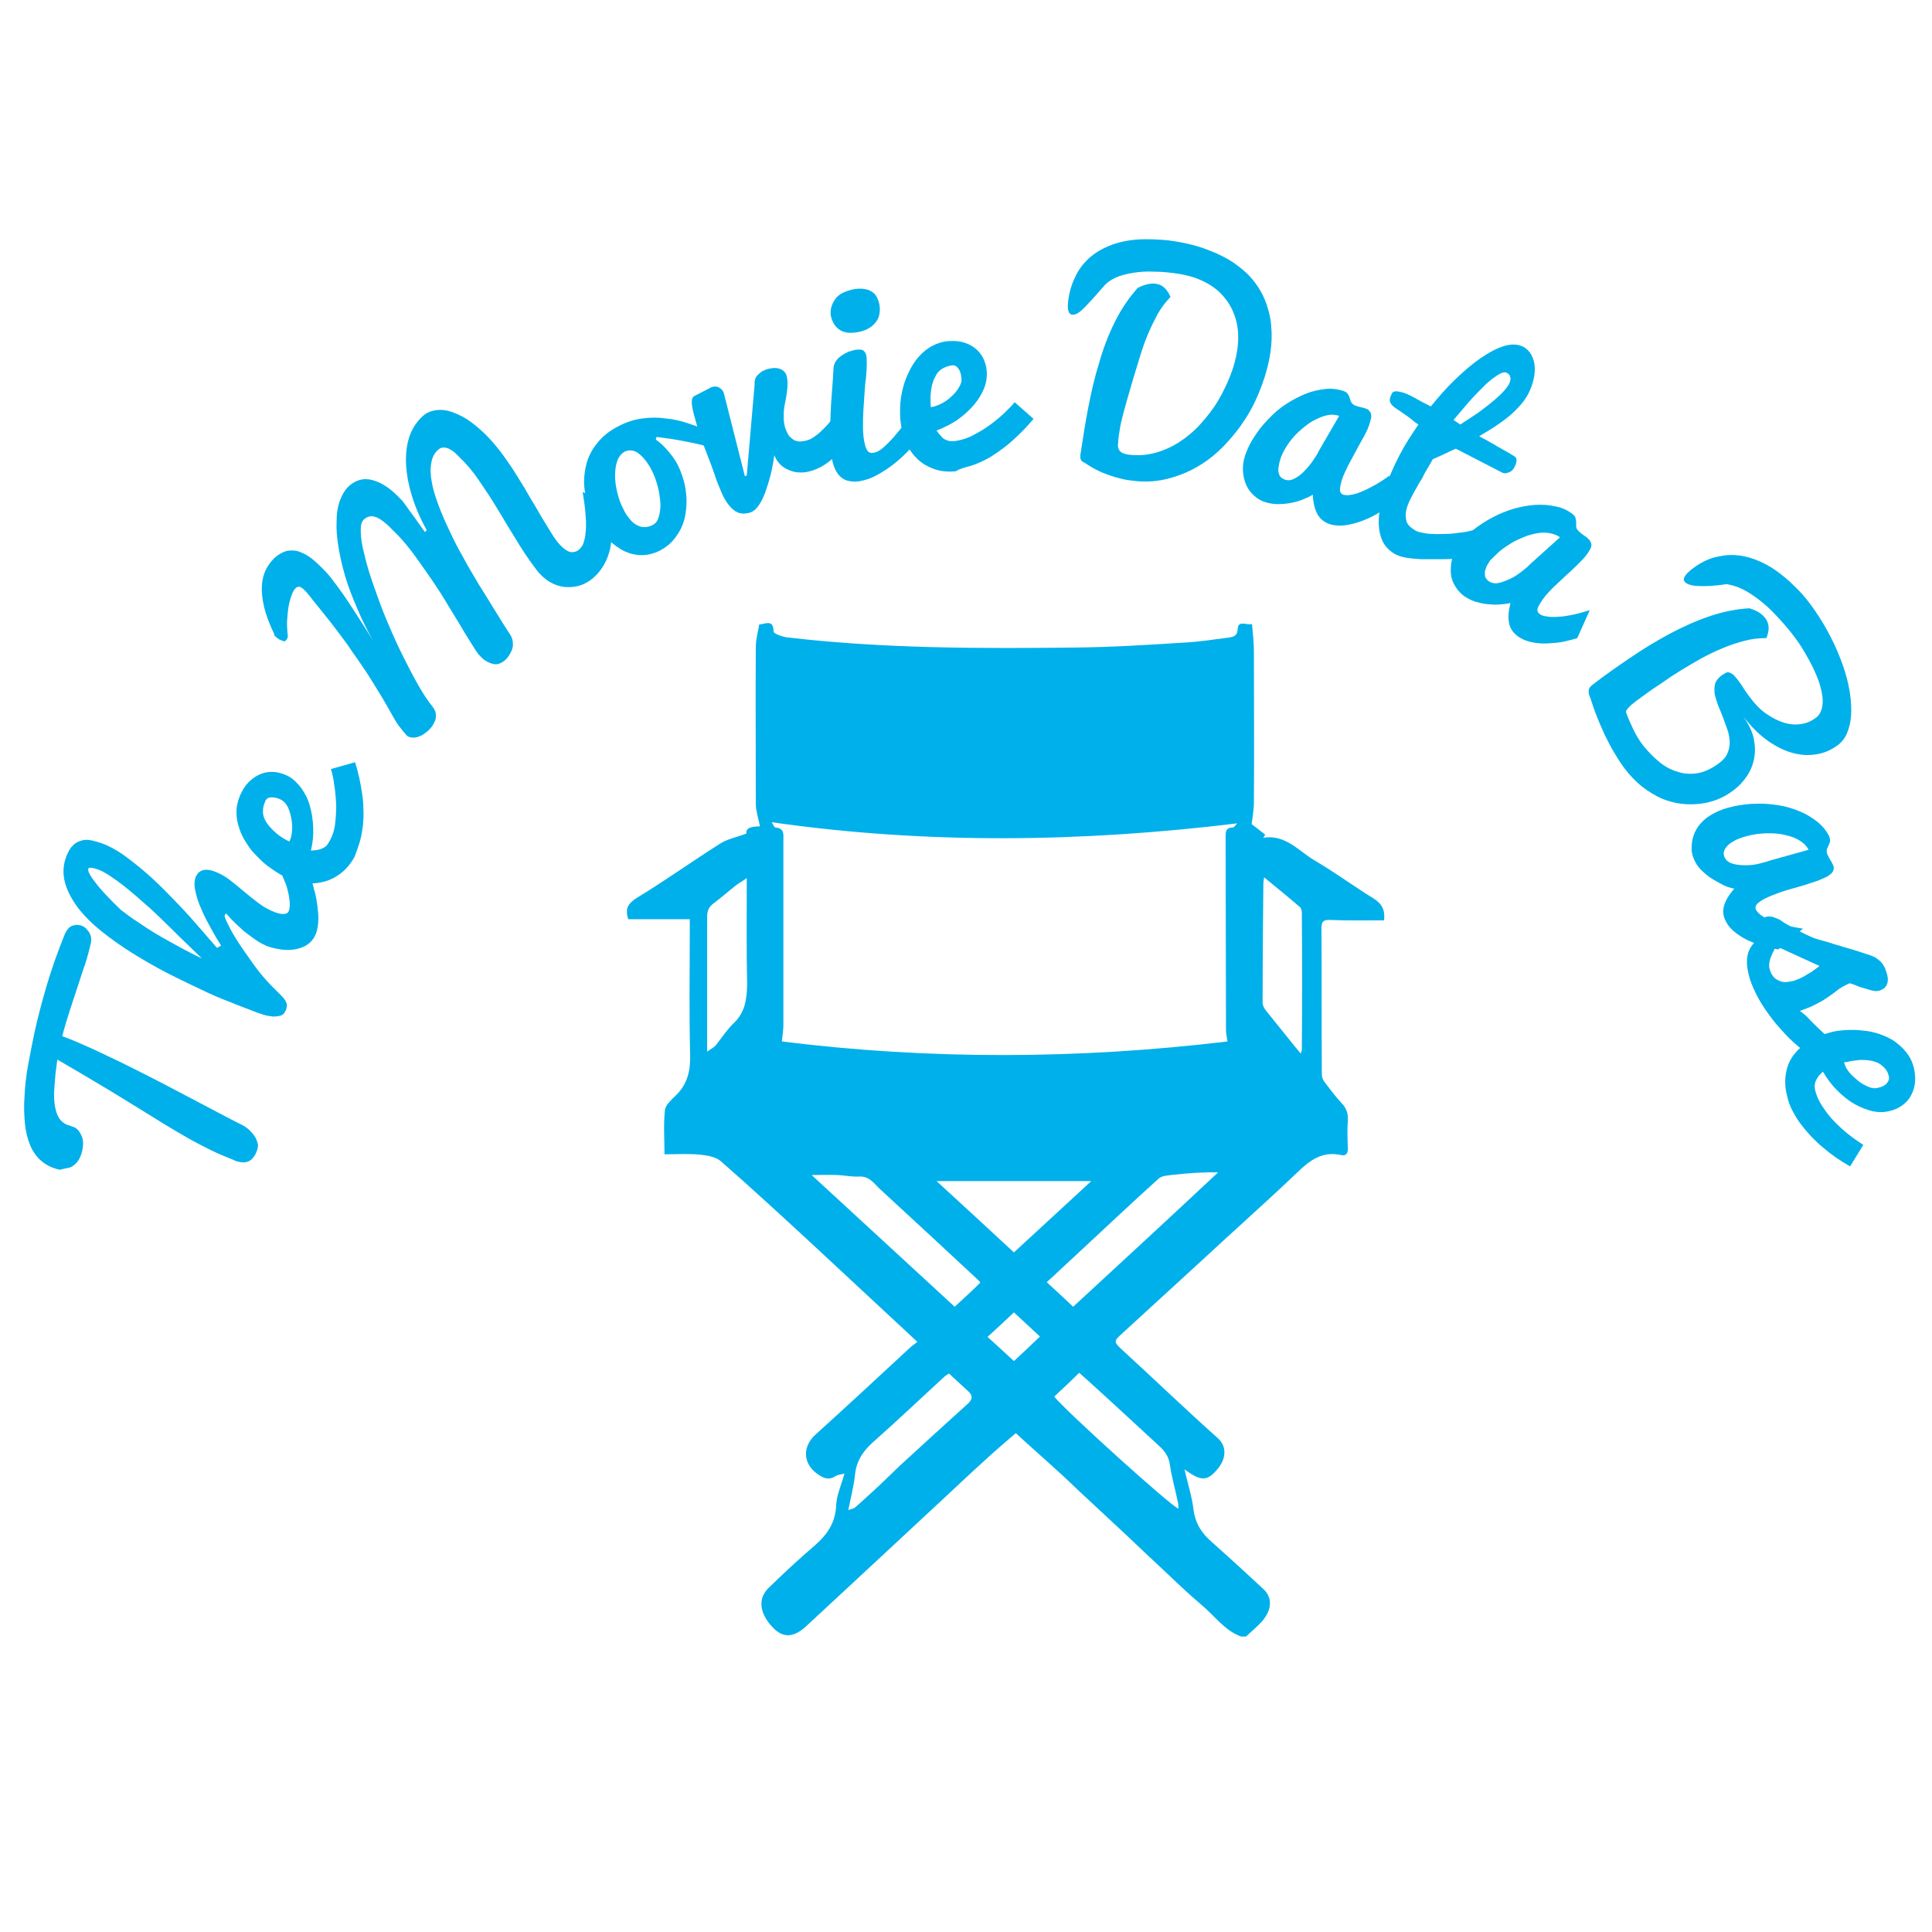 <?xml version="1.0" encoding="utf-8"?>
<!-- Generator: Adobe Illustrator 20.1.0, SVG Export Plug-In . SVG Version: 6.00 Build 0)  -->
<svg version="1.1" id="Calque_4" xmlns="http://www.w3.org/2000/svg" xmlns:xlink="http://www.w3.org/1999/xlink" x="0px" y="0px"
	 viewBox="0 0 512 512" style="enable-background:new 0 0 512 512;" xml:space="preserve">
<style type="text/css">
	.st0{fill:#00B0EA;}
</style>
<g>
	<path class="st0" d="M364,238.1c-5.2-3.2-10.2-6.9-15.5-10c-4.3-2.5-7.7-7-13.7-6.1c0.2-0.3,0.3-0.5,0.5-0.8
		c-1.1-0.9-2.2-1.7-3.6-2.8c0.2-1.7,0.6-3.8,0.6-5.9c0.1-13.3,0-26.6,0-39.9c0-2.3-0.3-4.7-0.5-7.2c-1.6,0.3-3.7-1.1-3.8,1.3
		c-0.1,2-1.3,2.1-2.6,2.3c-3.9,0.5-7.8,1.1-11.7,1.3c-9.5,0.6-18.9,1.2-28.4,1.3c-25.6,0.3-51.3,0.3-76.8-2.7
		c-1.3-0.2-3.5-1-3.5-1.5c0-3.3-2-2.1-3.8-1.9c-0.3,1.9-0.9,3.9-0.9,5.8c-0.1,13.7,0,27.5,0,41.2c0,0.8,0,1.6,0.2,2.4
		c0.2,1.3,0.6,2.6,0.9,4.1c-2.3,0-3.8,0.4-3.6,1.9c-2.6,1-5,1.4-7,2.7c-7.3,4.6-14.4,9.7-21.8,14.2c-2.4,1.5-3.5,2.8-2.5,5.8
		c5.3,0,10.7,0,16.3,0c0,1.1,0,1.8,0,2.5c0,11.2-0.2,22.4,0.1,33.6c0.1,4.2-0.8,7.7-3.8,10.6c-1.2,1.2-2.8,2.6-2.9,4
		c-0.4,3.8-0.1,7.7-0.1,11.6c3.4,0,6.4-0.2,9.5,0.1c1.9,0.2,4.2,0.6,5.5,1.8c8,7,15.7,14.1,23.5,21.3c7.1,6.6,14.2,13.2,21.3,19.8
		c2.3,2.1,4.6,4.3,7.2,6.7c-0.8,0.7-1.5,1.1-2,1.6c-8.3,7.7-16.6,15.4-25,23c-3.7,3.4-3.3,8.1,1.1,10.8c1.4,0.9,2.7,1.2,4.2,0.2
		c0.5-0.3,1.2-0.4,2.4-0.7c-0.9,3.2-2.1,5.8-2.2,8.4c-0.2,4.6-2.3,7.7-5.6,10.6c-4.2,3.6-8.3,7.4-12.3,11.3c-3,2.9-2.4,6.9,1.2,10.6
		c2.6,2.7,5.4,2.6,8.6-0.3c6-5.6,12.1-11.2,18.1-16.8c5.7-5.3,11.4-10.6,17.1-15.9c4.1-3.8,8.2-7.7,12.4-11.5
		c2.6-2.4,5.3-4.7,8.1-7.1c3.9,3.6,7.8,7,11.5,10.4c1.7,1.5,3.3,3.1,4.9,4.6c3.4,3.2,6.8,6.3,10.2,9.5c3.9,3.6,7.7,7.3,11.6,10.9
		c3.6,3.4,7.2,6.9,11,10.1c3.5,2.9,6.1,6.8,10.5,8.4c0.4,0,0.9,0,1.3,0c1.5-1.4,3.1-2.7,4.4-4.2c2.5-3,2.6-6.1,0.3-8.3
		c-4.5-4.2-9.1-8.4-13.7-12.5c-2.7-2.3-4.4-4.9-4.9-8.6c-0.4-3.4-1.5-6.8-2.4-10.7c0.8,0.6,1.1,0.7,1.3,0.9c3.3,2.2,4.9,2,7.3-0.8
		c2.4-2.7,2.8-6.1,0.2-8.4c-8.4-7.5-16.5-15.3-24.8-22.9c-2.9-2.7-3-2.6-0.1-5.2c6.8-6.2,13.5-12.4,20.3-18.6
		c8.5-7.9,17.2-15.6,25.6-23.6c3.4-3.3,6.7-5.8,11.7-4.7c1.4,0.3,1.8-0.5,1.8-1.8c-0.1-2.5-0.2-4.9,0-7.4c0.1-1.8-0.4-3.3-1.7-4.6
		c-1.7-1.8-3.1-3.8-4.6-5.7c-0.4-0.5-0.6-1.3-0.6-2c-0.1-12.8,0-25.7-0.1-38.5c0-1.8,0.4-2.4,2.4-2.3c4.7,0.2,9.5,0.1,14.2,0.1
		C367.1,241.1,366.2,239.5,364,238.1z M194.5,271.1c-1.8,1.7-3.2,3.9-4.8,5.9c-0.5,0.6-1.2,0.9-2.3,1.7c0-1.6,0-2.5,0-3.5
		c0-10.7,0-21.5,0-32.2c0-1.6,0.4-2.6,1.7-3.6c1.9-1.4,3.7-3,5.6-4.5c0.8-0.7,1.8-1.2,3.2-2.2c0,9.9-0.1,19,0.1,28.2
		C197.9,264.8,197.5,268.2,194.5,271.1z M256.6,371.9c-6,5.4-12,10.9-18,16.4c-1.8,1.7-3.6,3.5-5.4,5.2c-2.2,2-4.3,4-6.6,6
		c-0.3,0.3-0.8,0.3-1.8,0.7c0.7-3.5,1.5-6.5,1.8-9.5c0.4-3.8,2.4-6.5,5.2-8.9c6.2-5.5,12.3-11.3,18.4-16.9c0.3-0.3,0.7-0.5,1.3-0.9
		c1.8,1.7,3.5,3.2,5.2,4.8C257.8,369.8,257.7,370.9,256.6,371.9z M253,346.3c-12.6-11.6-25.2-23.2-37.9-34.9c2.5,0,4.8-0.1,7,0
		c1.8,0.1,3.7,0.5,5.5,0.4c2.9-0.2,4.1,2,5.8,3.5c8.6,7.9,17.2,15.9,25.7,23.8c0.2,0.2,0.4,0.4,0.7,0.8
		C257.7,342,255.4,344.1,253,346.3z M248.2,313c14,0,27.3,0,41,0c-6.9,6.4-13.7,12.6-20.5,18.9C261.9,325.6,255.3,319.5,248.2,313z
		 M268.7,360.7c-2.3-2.1-4.5-4.2-7-6.4c2.5-2.3,4.7-4.3,7-6.5c2.3,2.1,4.4,4.1,6.9,6.4C273.3,356.4,271.1,358.5,268.7,360.7z
		 M295.7,372.6c3.9,3.6,7.7,7.1,11.6,10.7c1.4,1.3,2.4,2.7,2.7,4.7c0.5,3.5,1.5,6.9,2.2,10.3c0.1,0.5,0.1,1,0.1,1.5
		c-1.5-0.2-30.6-26.5-32.9-29.7c2.1-2,4.3-4,6.6-6.3C289.4,366.8,292.5,369.7,295.7,372.6z M284.4,346.3c-2.3-2.2-4.5-4.2-7-6.5
		c2.9-2.7,5.6-5.2,8.4-7.8c7.1-6.6,14.1-13.2,21.3-19.7c0.9-0.8,2.7-0.8,4.1-1c3.8-0.4,7.6-0.7,11.6-0.6
		C310.1,322.6,297.3,334.4,284.4,346.3z M326.7,219.3c-2,0-1.9,1.4-1.9,2.6c0,17,0.1,34,0.1,51.1c0,0.9,0.2,1.7,0.4,3
		c-39.3,4.7-78.7,4.9-118.1,0c0.2-1.8,0.4-3.1,0.4-4.3c0-16.3,0-32.6,0-48.8c0-1.6,0.4-3.4-2.1-3.6c-0.3,0-0.6-0.8-1-1.4
		c41.3,5.9,82.2,5.3,123.4,0.3C327.6,218.4,327.1,219.3,326.7,219.3z M345,278.2c0,0.2-0.1,0.4-0.3,1c-0.9-1.1-1.6-1.9-2.3-2.8
		c-2.3-2.9-4.7-5.8-7-8.7c-0.4-0.5-0.8-1.3-0.8-2c0-10.5,0.1-21.1,0.2-31.6c0-0.4,0.1-0.7,0.2-1.6c3.4,2.8,6.5,5.3,9.4,7.8
		c0.4,0.3,0.6,1,0.6,1.5C345.1,254,345.1,266.1,345,278.2z"/>
	<path class="st0" d="M18.5,309.4c0.6-0.2,1.3-0.7,1.9-1.4c0.6-0.7,1.1-1.7,1.4-3.1c0.3-1.4,0.3-2.5,0-3.4c-0.3-0.9-0.7-1.5-1.1-2
		c-0.5-0.5-0.9-0.8-1.4-0.9c-0.5-0.2-0.7-0.2-0.8-0.3c-0.9-0.2-1.6-0.6-2.2-1.2c-0.6-0.6-1-1.3-1.3-2.2s-0.5-1.9-0.6-3
		c-0.1-1.1-0.1-2.3,0-3.5c0.1-1.2,0.2-2.5,0.3-3.8c0.2-1.3,0.3-2.6,0.5-3.8c4.1,2.4,7.9,4.6,11.2,6.6c3.4,2,6.4,3.9,9.2,5.6
		s5.3,3.3,7.6,4.7c2.3,1.4,4.5,2.7,6.6,3.9c2.1,1.2,4.1,2.2,6.1,3.2s4,1.8,6,2.6c0.5,0.3,1,0.4,1.4,0.5c1.4,0.3,2.5,0.1,3.3-0.6
		s1.4-1.8,1.7-3.1c0.1-0.4,0.1-1-0.1-1.5c-0.2-0.6-0.4-1.2-0.8-1.7c-0.4-0.6-0.9-1.1-1.5-1.7c-0.6-0.5-1.3-1-2-1.3
		c-1.6-0.8-3.6-1.8-5.8-3c-2.3-1.2-4.7-2.5-7.4-3.9c-2.7-1.4-5.5-2.9-8.4-4.4c-2.9-1.5-5.9-3-8.9-4.5c-3-1.5-5.9-2.8-8.8-4.2
		c-2.9-1.3-5.6-2.5-8.1-3.4c0.6-2.4,1.3-4.6,2-6.8c0.7-2.2,1.4-4.3,2.1-6.4c0.7-2.1,1.3-4.1,2-6c0.6-1.9,1.1-3.8,1.5-5.6
		c0.1-0.5,0.1-1,0-1.5c-0.1-0.5-0.3-1-0.6-1.4c-0.3-0.4-0.6-0.8-1-1.1c-0.4-0.3-0.8-0.5-1.3-0.6c-0.7-0.2-1.5-0.1-2.2,0.2
		c-0.7,0.3-1.3,1-1.8,2.1c-1.9,4.7-3.5,9.2-4.8,13.6c-1.3,4.4-2.4,8.6-3.3,12.7c-0.6,3-1.2,5.9-1.7,8.7c-0.5,2.8-0.8,5.5-0.9,8.1
		c-0.2,2.5-0.1,4.9,0.1,7.1c0.2,2.2,0.7,4.1,1.4,5.8c0.7,1.7,1.7,3.1,3,4.2c1.3,1.1,2.9,1.9,4.9,2.3
		C16.9,309.7,17.7,309.6,18.5,309.4z"/>
	<path class="st0" d="M41.8,242.6c1.2,1.2,2.5,2.4,3.8,3.7s2.7,2.7,4.1,4c1.4,1.4,2.7,2.6,3.8,3.7c-2.5-1.2-5-2.5-7.5-3.9
		c-1.1-0.6-2.2-1.2-3.4-1.9c-1.2-0.7-2.4-1.4-3.6-2.2c-1.2-0.8-2.4-1.6-3.6-2.4c-1.2-0.8-2.3-1.7-3.4-2.5c-3-2.9-5.3-5.3-6.7-7.2
		c-1.5-1.9-2.1-3.1-1.9-3.7c0.2-0.4,1.1-0.3,2.8,0.3c1.1,0.4,2.7,1.4,4.8,2.9c2.1,1.5,4.6,3.6,7.5,6.2
		C39.6,240.5,40.6,241.5,41.8,242.6z M57.5,251.2c-1.1-1.3-2.4-2.8-3.9-4.5c-1.5-1.7-3-3.5-4.7-5.3c-1.7-1.8-3.5-3.7-5.3-5.5
		c-1.8-1.8-3.7-3.6-5.6-5.2c-1.9-1.6-3.7-3-5.5-4.3c-1.8-1.2-3.6-2.2-5.2-2.8c-1.1-0.4-2.2-0.7-3.1-0.9c-1-0.2-1.9-0.2-2.7,0.1
		c-0.8,0.2-1.6,0.6-2.2,1.3c-0.7,0.6-1.2,1.6-1.7,2.8c-0.9,2.3-1,4.6-0.4,6.9c0.6,2.3,1.8,4.5,3.4,6.7c1.7,2.2,3.8,4.3,6.3,6.3
		c2.5,2,5.3,4,8.2,5.8s6,3.6,9.1,5.2c3.1,1.6,6.1,3,9,4.4s5.5,2.5,7.9,3.4c2.4,1,4.4,1.7,5.9,2.3c0.9,0.4,1.9,0.7,2.8,1
		c0.9,0.3,1.8,0.4,2.6,0.5c0.8,0,1.5-0.1,2.1-0.3s1-0.8,1.3-1.5c0.2-0.6,0.3-1.1,0.2-1.5s-0.3-0.9-0.7-1.4s-0.9-1-1.5-1.6
		c-0.6-0.6-1.3-1.3-2.2-2.2c-1.7-1.8-3.2-3.6-4.6-5.6c-1.4-2-2.7-3.8-3.8-5.5c-1.1-1.7-2-3.2-2.6-4.5c-0.7-1.3-1-2.2-1.1-2.6
		l0.4-0.7c0,0.1,0.2,0.3,0.6,0.7c0.3,0.4,0.8,0.9,1.3,1.4c0.6,0.6,1.2,1.2,1.9,1.8c0.7,0.7,1.5,1.3,2.3,1.9s1.6,1.2,2.4,1.7
		c0.8,0.5,1.6,0.9,2.3,1.2c1.1,0.4,2.3,0.7,3.6,0.9c1.3,0.2,2.6,0.2,3.8,0c1.2-0.2,2.4-0.6,3.4-1.3c1-0.7,1.7-1.6,2.2-2.8
		c0.3-0.8,0.5-1.7,0.6-2.7s0.1-2,0-3c-0.1-1-0.2-2.1-0.4-3.2c-0.2-1.1-0.4-2.1-0.7-3c-0.2-1-0.5-1.8-0.7-2.6c-0.2-0.8-0.4-1.5-0.6-2
		l-9.1-2.9c1,1.7,1.8,3.4,2.5,5.1c0.3,0.7,0.6,1.4,0.8,2.2c0.2,0.8,0.4,1.5,0.5,2.2c0.1,0.7,0.2,1.5,0.2,2.1c0,0.7-0.1,1.3-0.3,1.8
		c-0.2,0.4-0.6,0.7-1.2,0.7c-0.6,0.1-1.4-0.1-2.3-0.4c-1.6-0.6-3.1-1.4-4.4-2.4s-2.6-2-3.9-3.1s-2.5-2.1-3.8-3.1
		c-1.3-1-2.7-1.8-4.2-2.3c-0.8-0.3-1.4-0.4-2-0.4c-0.6,0-1,0.1-1.4,0.3c-0.4,0.2-0.7,0.4-0.9,0.7c-0.2,0.3-0.4,0.6-0.5,0.8
		c-0.4,1.1-0.5,2.4-0.1,3.9c0.3,1.5,0.8,3.1,1.6,4.8c0.7,1.7,1.6,3.4,2.5,5c0.9,1.7,1.8,3.2,2.7,4.6L57.5,251.2z"/>
	<path class="st0" d="M75,222.1c-0.6-0.4-1.3-0.8-1.9-1.4c-0.6-0.5-1.2-1.1-1.7-1.7c-0.5-0.6-1-1.3-1.3-2c-0.3-0.7-0.5-1.5-0.4-2.3
		c0-0.8,0.3-1.7,0.7-2.6c0.3-0.5,0.8-0.8,1.6-0.8c0.8,0,1.7,0.2,2.6,0.7c0.7,0.4,1.2,1,1.7,1.9c0.4,0.9,0.7,1.9,0.9,3
		c0.2,1.1,0.3,2.2,0.2,3.3c-0.1,1.1-0.3,2-0.7,2.8C76.2,222.8,75.6,222.5,75,222.1z M95.4,222.9c0.4-1.4,0.6-2.8,0.8-4.2
		c0.1-1.4,0.2-2.8,0.1-4.2c0-1.4-0.1-2.7-0.3-3.9c-0.4-2.9-1-5.8-1.9-8.6l-6.4,1.8c0.4,1.3,0.7,2.7,0.9,4.4c0.3,1.7,0.4,3.4,0.5,5.1
		c0,1.7-0.1,3.4-0.3,5.1c-0.2,1.7-0.7,3.1-1.4,4.4c-0.2,0.4-0.5,0.8-0.7,1.1s-0.6,0.6-1,0.8c-0.4,0.2-0.8,0.4-1.4,0.5
		c-0.5,0.1-1.2,0.2-1.9,0.2c0.5-2.1,0.7-4.2,0.6-6.2c-0.1-2.1-0.4-4-0.9-5.7c-0.5-1.8-1.3-3.3-2.3-4.7c-1-1.3-2.1-2.4-3.4-3.1
		c-1.2-0.6-2.4-1-3.6-1.1c-1.2-0.1-2.3,0-3.4,0.4s-2.1,1-3,1.8c-0.9,0.8-1.7,1.8-2.3,3c-0.8,1.5-1.2,2.9-1.4,4.4
		c-0.1,1.5,0,2.9,0.4,4.3c0.4,1.4,0.9,2.8,1.7,4.1c0.8,1.3,1.6,2.6,2.7,3.7s2.1,2.2,3.3,3.1c1.2,0.9,2.4,1.7,3.6,2.4
		c1.7,0.9,3.6,1.6,5.4,2c1.9,0.4,3.7,0.4,5.4,0c1.7-0.3,3.4-1.1,4.9-2.2c1.5-1.1,2.8-2.6,3.9-4.6C94.5,225.6,95,224.3,95.4,222.9z"
		/>
	<path class="st0" d="M110.8,181.5c-1.3-2.3-2.6-4.8-3.9-7.4c-1.3-2.6-2.5-5.2-3.6-7.8c-1.2-2.7-2.2-5.3-3.1-7.8
		c-0.9-2.5-1.8-5-2.5-7.3c-0.7-2.3-1.2-4.4-1.6-6.2c-0.4-1.9-0.5-3.4-0.5-4.7c0-1.3,0.3-2.1,0.8-2.6c0.6-0.6,1.2-0.8,1.9-0.9
		c0.7,0,1.4,0.2,2.1,0.6c0.7,0.4,1.5,1,2.4,1.8c0.8,0.8,1.8,1.8,2.8,2.8c1.5,1.6,3,3.4,4.5,5.5c1.5,2.1,3,4.2,4.5,6.4
		c1.5,2.2,2.9,4.4,4.2,6.6c1.3,2.2,2.6,4.2,3.7,6.1c1.1,1.9,2.1,3.4,2.9,4.7c0.8,1.3,1.4,2.2,1.9,2.6c0.6,0.7,1.3,1.2,1.9,1.5
		s1.2,0.5,1.7,0.6c0.6,0.1,1.1,0,1.6-0.2c0.5-0.2,0.9-0.5,1.3-0.8c0.4-0.4,0.8-0.8,1.1-1.3c0.3-0.5,0.6-1,0.8-1.6s0.3-1.1,0.2-1.8
		c0-0.6-0.2-1.2-0.5-1.8c-1.3-2-2.7-4.2-4.1-6.5s-2.9-4.7-4.4-7.1c-1.4-2.4-2.9-4.8-4.2-7.3c-1.4-2.4-2.6-4.8-3.7-7.2
		c-1.1-2.3-2.1-4.6-2.9-6.8c-0.8-2.2-1.4-4.1-1.7-6c-0.3-1.8-0.4-3.4-0.1-4.9c0.2-1.4,0.8-2.6,1.7-3.4c0.5-0.5,1-0.7,1.5-0.7
		c0.5,0,1.1,0.1,1.6,0.4c0.6,0.3,1.2,0.7,1.8,1.3c0.6,0.6,1.3,1.3,2.1,2.1c1.2,1.3,2.4,2.7,3.5,4.3c1.1,1.6,2.2,3.2,3.3,4.9
		c1.1,1.7,2.1,3.4,3.2,5.2c1,1.7,2.1,3.5,3.1,5.1c1,1.7,2,3.3,3,4.8c1,1.5,2,2.9,3,4.2c0.1,0.2,0.3,0.3,0.4,0.5
		c0.1,0.2,0.3,0.3,0.4,0.5c1.2,1.3,2.4,2.2,3.7,2.8c1.3,0.6,2.6,0.9,4,0.9c1.3,0,2.6-0.2,3.8-0.7s2.3-1.2,3.2-2.1
		c1-0.9,1.8-2,2.5-3.2c0.7-1.2,1.2-2.6,1.6-4.2c0.3-1.6,0.5-3.3,0.4-5.3s-0.4-4.1-0.9-6.4c-1.8-0.9-3.1-1.5-4.1-2
		c-0.9-0.5-1.6-0.8-2-1c-0.5-0.2-0.7-0.3-0.7-0.3c0.4,2.3,0.7,4.4,0.8,6.4c0.1,0.9,0.1,1.7,0.1,2.6c0,0.9-0.1,1.7-0.2,2.5
		c-0.1,0.8-0.3,1.5-0.5,2.1s-0.6,1.1-1,1.5c-0.7,0.7-1.5,0.9-2.3,0.8c-0.8-0.1-1.7-0.7-2.7-1.7c-0.8-0.8-1.6-1.9-2.4-3.2
		c-0.8-1.3-1.7-2.8-2.7-4.4c-0.9-1.6-1.9-3.3-3-5.1c-1-1.8-2.1-3.6-3.3-5.5c-1.1-1.8-2.3-3.6-3.6-5.4c-1.3-1.8-2.6-3.4-4-4.9
		c-1.5-1.6-3.1-3-4.7-4.2c-1.6-1.2-3.2-2-4.8-2.6c-1.6-0.6-3.1-0.8-4.5-0.6s-2.7,0.7-3.7,1.7c-1.5,1.4-2.7,3.2-3.4,5.3
		c-0.7,2.1-1,4.5-0.9,7.1c0.1,2.6,0.6,5.4,1.5,8.4c0.9,3,2.2,6.1,4,9.3l-0.5,0.5c-1-1.4-1.9-2.7-2.7-3.8c-0.4-0.5-0.7-1-1.1-1.5
		c-0.4-0.5-0.7-1-1-1.4c-0.3-0.4-0.6-0.8-0.8-1.1c-0.2-0.3-0.4-0.6-0.6-0.7c-1.4-1.5-2.8-2.8-4.1-3.6c-1.3-0.9-2.6-1.4-3.7-1.7
		c-1.2-0.3-2.3-0.3-3.3,0c-1,0.3-1.9,0.8-2.7,1.5c-1.1,1-1.9,2.3-2.5,3.9c-0.6,1.6-0.9,3.5-0.9,5.6c-0.1,2.1,0.1,4.4,0.5,6.8
		c0.4,2.5,1,5,1.8,7.8c0.8,2.7,1.9,5.5,3.1,8.3c1.2,2.9,2.6,5.7,4.2,8.6c-0.9-1.5-1.9-3.1-3-4.8c-1.1-1.7-2.2-3.4-3.3-5.1
		c-1.1-1.7-2.2-3.2-3.3-4.7c-1.1-1.5-2-2.7-3-3.7c-1.2-1.3-2.4-2.4-3.5-3.3c-1.1-0.9-2.3-1.5-3.4-1.9c-1.1-0.4-2.2-0.4-3.3-0.2
		c-1.1,0.3-2.2,0.9-3.3,1.9c-0.8,0.8-1.6,1.8-2.2,3c-0.6,1.2-1,2.6-1.1,4.3c-0.1,1.7,0.1,3.5,0.6,5.7c0.5,2.1,1.4,4.5,2.7,7.2
		c0,0.1,0,0.3,0.1,0.4c0.2,0.2,0.4,0.4,0.7,0.6c0.3,0.2,0.5,0.4,0.8,0.5c0.3,0.1,0.5,0.2,0.8,0.3c0.2,0.1,0.4,0,0.5,0
		c0.3-0.3,0.5-0.6,0.6-0.9c0.1-0.3,0.1-0.7,0-1c-0.1-1.3-0.2-2.6-0.1-3.8s0.2-2.5,0.4-3.6s0.5-2.1,0.8-2.9c0.3-0.9,0.7-1.5,1.1-1.9
		c0.3-0.2,0.5-0.3,0.8-0.3c0.3,0,0.5,0.1,0.8,0.3c0.3,0.2,0.5,0.4,0.7,0.6c0.2,0.2,0.4,0.4,0.6,0.6c1.6,2,3,3.8,4.4,5.5
		c1.4,1.7,2.7,3.4,3.9,5c1.2,1.6,2.5,3.3,3.6,5c1.2,1.7,2.4,3.4,3.6,5.2c1.2,1.8,2.4,3.8,3.7,5.9c1.3,2.1,2.6,4.4,4,6.9
		c0.4,0.7,0.9,1.5,1.4,2.1c0.5,0.7,1.1,1.4,1.7,2.1c0.3,0.4,0.7,0.6,1.2,0.7c0.5,0.1,1,0.1,1.5,0s1-0.3,1.6-0.6
		c0.5-0.3,1-0.7,1.5-1.1c0.4-0.4,0.8-0.8,1.1-1.2c0.3-0.5,0.6-1,0.8-1.5c0.2-0.5,0.3-1.1,0.2-1.7c0-0.6-0.3-1.2-0.7-1.8
		C113.5,185.9,112.1,183.8,110.8,181.5z"/>
	<path class="st0" d="M170.7,139.7c-0.8,0-1.5-0.3-2.2-0.7c-0.7-0.4-1.3-1-1.8-1.7c-0.6-0.7-1.1-1.5-1.5-2.4
		c-0.7-1.3-1.2-2.7-1.6-4.3c-0.4-1.6-0.6-3.1-0.6-4.6c0-1.5,0.2-2.8,0.6-3.9c0.4-1.1,1.1-1.9,1.9-2.4c0.7-0.3,1.3-0.4,2-0.3
		c0.7,0.1,1.3,0.4,1.9,0.9s1.2,1.1,1.8,1.9c0.6,0.8,1.1,1.6,1.6,2.6c0.6,1.2,1.1,2.6,1.5,4.1c0.4,1.5,0.6,3,0.7,4.3
		c0.1,1.4-0.1,2.6-0.4,3.7c-0.3,1.1-0.8,1.8-1.6,2.2C172.3,139.5,171.5,139.7,170.7,139.7z M174,115.8c1,0.1,2.3,0.3,3.7,0.5
		c1.5,0.2,2.9,0.5,4.5,0.8c1.5,0.3,3,0.6,4.5,1c1.4,0.4,2.6,0.8,3.6,1.3l-1.7-4.8c-1.9-0.9-3.8-1.6-5.9-2.3c-2-0.7-4.1-1.2-6.2-1.4
		c-2.1-0.3-4.2-0.3-6.3,0c-2.1,0.3-4.1,0.9-6.2,2c-2.4,1.2-4.3,2.7-5.7,4.5c-1.5,1.8-2.5,3.8-3,6c-0.5,2.2-0.7,4.5-0.3,6.8
		c0.3,2.4,1.1,4.8,2.3,7.1c0.9,1.7,1.9,3.3,3.2,4.8c1.2,1.5,2.6,2.6,4.1,3.5c1.5,0.9,3.2,1.4,4.9,1.5c1.8,0.1,3.6-0.3,5.4-1.2
		c1.3-0.7,2.4-1.5,3.3-2.5c0.9-1,1.7-2.2,2.3-3.4c0.6-1.3,1-2.6,1.2-4c0.2-1.4,0.3-2.9,0.2-4.3c-0.1-1.5-0.3-2.9-0.7-4.3
		c-0.4-1.4-0.9-2.8-1.5-4c-0.6-1.3-1.5-2.5-2.5-3.7c-1-1.2-2.1-2.3-3.4-3.2L174,115.8z"/>
	<path class="st0" d="M189.9,127.3c0.4,1.1,0.9,2.2,1.4,3.4c0.5,1.2,1.1,2.2,1.8,3.1c0.7,0.9,1.5,1.6,2.4,2c0.9,0.4,2.1,0.4,3.4,0
		c0.8-0.3,1.5-0.9,2.2-1.9s1.3-2.3,1.8-3.7c0.5-1.5,1-3,1.4-4.7c0.4-1.7,0.7-3.3,0.9-4.9c0.3,0.9,0.8,1.6,1.4,2.3
		c0.6,0.7,1.4,1.2,2.3,1.6c0.9,0.4,1.9,0.7,2.9,0.7c1.1,0.1,2.2-0.1,3.5-0.5c1.5-0.5,2.9-1.2,4.3-2.3s2.7-2.3,3.9-3.8l-2.6-8
		c-0.8,1-1.5,1.9-2.3,2.7c-0.7,0.7-1.4,1.4-2.2,2c-0.8,0.6-1.5,1.1-2.2,1.3c-0.9,0.3-1.7,0.4-2.4,0.4c-0.7-0.1-1.2-0.2-1.7-0.6
		s-0.9-0.7-1.2-1.2c-0.3-0.5-0.5-1-0.7-1.5c-0.2-0.5-0.3-1-0.4-1.6c-0.1-0.5-0.1-1-0.1-1.4c0-0.5,0-0.9,0-1.4
		c0.1-1.3,0.3-2.4,0.5-3.3c0.2-1,0.3-1.8,0.4-2.6c0.1-0.8,0.1-1.5,0.1-2.1c0-0.6-0.1-1.3-0.3-1.9c-0.3-0.8-0.9-1.4-1.9-1.7
		c-1-0.3-2.1-0.2-3.4,0.2c-0.5,0.2-1,0.4-1.4,0.7c-0.4,0.3-0.7,0.6-1,0.9c-0.3,0.3-0.5,0.7-0.6,1.1c-0.1,0.4-0.2,0.7-0.1,1.1
		l-2.1,24.3l-0.5,0.2l-5.6-22.1c-0.2-0.6-0.6-1-1.2-1.4c-0.6-0.3-1.2-0.4-2-0.1c-0.1,0-0.2,0.1-0.3,0.1s-0.2,0.1-0.3,0.2l-3.9,2
		c-0.7,0.3-0.9,1.2-0.7,2.6c0.2,1.4,0.7,3.2,1.4,5.6c0.3,0.9,0.6,1.8,0.9,2.7c0.3,0.9,0.6,1.8,1,2.8c0.4,1,0.8,2.1,1.3,3.4
		c0.5,1.2,1,2.7,1.6,4.4L189.9,127.3z"/>
	<path class="st0" d="M222.5,87.4c1.2,0.8,2.8,1,4.9,0.6c1.2-0.2,2.2-0.6,3-1.1c0.8-0.5,1.4-1.1,1.9-1.8s0.7-1.4,0.8-2.2
		c0.1-0.8,0.1-1.6-0.1-2.4c-0.2-0.9-0.5-1.6-0.9-2.2c-0.4-0.6-1-1-1.6-1.3c-0.6-0.3-1.3-0.4-2.1-0.5c-0.8,0-1.6,0-2.4,0.2
		c-1.3,0.3-2.4,0.7-3.2,1.2s-1.4,1.2-1.8,1.9s-0.7,1.4-0.8,2.1c-0.1,0.7-0.1,1.4,0,1.9C220.6,85.4,221.3,86.6,222.5,87.4z
		 M241.6,109.9c-0.7,0.8-1.4,1.7-2.2,2.8c-0.8,1.1-1.7,2.1-2.6,3.2c-0.9,1-1.8,1.9-2.7,2.7c-0.9,0.8-1.8,1.3-2.7,1.4
		c-0.7,0.1-1.3-0.1-1.6-0.7c-0.4-0.6-0.6-1.4-0.8-2.5c-0.2-1.1-0.3-2.3-0.3-3.7c0-1.4,0-2.8,0.1-4.3c0.1-1.5,0.2-3,0.3-4.5
		c0.1-1.5,0.2-2.9,0.4-4.2c0.1-1.3,0.2-2.5,0.2-3.5c0-1,0-1.8-0.1-2.3c-0.1-0.6-0.4-1.1-0.8-1.4c-0.4-0.3-1.1-0.3-2.1-0.2
		c-0.5,0.1-1.1,0.3-1.8,0.5c-0.6,0.3-1.3,0.6-1.8,1c-0.6,0.4-1.1,0.8-1.5,1.4c-0.4,0.5-0.6,1.1-0.7,1.8c-0.1,1.8-0.2,3.9-0.4,6.1
		c-0.2,2.2-0.3,4.4-0.4,6.6s-0.1,4.3-0.1,6.3c0,2,0.2,3.8,0.5,5.3c0.2,1.1,0.5,2,0.9,2.8c0.4,0.8,0.9,1.5,1.5,2
		c0.6,0.5,1.4,0.9,2.3,1c0.9,0.2,2,0.2,3.2-0.1c1.4-0.3,2.8-0.8,4.2-1.6c1.4-0.8,2.8-1.7,4.1-2.7c1.3-1,2.5-2.1,3.6-3.2
		c1.1-1.1,2-2.2,2.7-3.1L241.6,109.9z"/>
	<path class="st0" d="M246.6,106.1c0-0.7,0-1.5,0.1-2.3c0.1-0.8,0.2-1.6,0.5-2.4c0.2-0.8,0.6-1.5,1-2.2s1-1.2,1.7-1.6
		s1.6-0.7,2.6-0.8c0.6,0,1.1,0.3,1.5,0.9c0.5,0.7,0.7,1.5,0.8,2.6c0.1,0.8-0.2,1.6-0.7,2.4c-0.5,0.9-1.2,1.7-2,2.4
		c-0.8,0.8-1.7,1.4-2.7,1.9c-1,0.5-1.9,0.8-2.7,0.9C246.6,107.4,246.6,106.8,246.6,106.1z M257.1,123.5c1.4-0.4,2.7-1,3.9-1.6
		c1.3-0.6,2.4-1.4,3.6-2.2c1.1-0.8,2.2-1.6,3.1-2.4c2.2-1.9,4.3-4,6.2-6.3l-5-4.4c-0.8,1-1.9,2-3.1,3.2c-1.2,1.1-2.6,2.2-4,3.2
		c-1.4,1-2.9,1.8-4.4,2.6c-1.5,0.7-3,1.1-4.4,1.3c-0.5,0-0.9,0-1.3,0c-0.4-0.1-0.8-0.2-1.2-0.4c-0.4-0.2-0.8-0.5-1.1-0.9
		c-0.4-0.4-0.8-0.9-1.2-1.5c2-0.8,3.9-1.7,5.6-2.9c1.7-1.2,3.1-2.5,4.3-3.9c1.2-1.4,2.1-2.9,2.7-4.4c0.6-1.5,0.8-3.1,0.7-4.5
		c-0.1-1.4-0.5-2.6-1-3.6c-0.6-1.1-1.3-1.9-2.2-2.6c-0.9-0.7-2-1.2-3.1-1.5s-2.4-0.4-3.8-0.3c-1.6,0.1-3.1,0.6-4.4,1.3
		c-1.3,0.7-2.4,1.6-3.4,2.7c-1,1.1-1.8,2.3-2.5,3.7s-1.3,2.8-1.7,4.3c-0.4,1.5-0.7,3-0.8,4.5c-0.1,1.5-0.1,2.9,0,4.3
		c0.2,2,0.6,3.8,1.3,5.6c0.7,1.8,1.7,3.3,2.9,4.5c1.2,1.3,2.7,2.2,4.5,2.9s3.7,0.9,6,0.7C254.3,124.2,255.7,123.9,257.1,123.5z"/>
	<path class="st0" d="M303.5,63.4c-2,0-4,0.2-5.8,0.6c-1.9,0.4-3.6,1-5.2,1.8c-1.6,0.8-3.1,1.8-4.4,3.1c-1.3,1.3-2.4,2.8-3.2,4.6
		c-0.9,1.8-1.5,3.8-1.8,6.1c-0.3,2.4,0,3.7,1.1,3.8c0.8,0.1,1.8-0.5,3.1-1.8s3-3.2,5.1-5.6c0.8-1,1.9-1.8,3.2-2.4s2.9-1,4.7-1.3
		s3.6-0.4,5.6-0.3c2,0,4,0.2,6,0.5c2.7,0.4,5.2,1.1,7.3,2.2c2.2,1.1,4,2.5,5.4,4.3c1.4,1.7,2.4,3.7,3,6c0.6,2.3,0.7,4.8,0.3,7.6
		c-0.3,2.2-0.9,4.5-1.8,6.8c-0.9,2.3-2,4.6-3.3,6.8c-1.3,2.2-2.9,4.2-4.6,6.1c-1.7,1.9-3.6,3.5-5.6,4.8c-2,1.3-4.2,2.3-6.4,2.9
		c-2.3,0.6-4.6,0.8-7,0.5c-0.8-0.1-1.4-0.3-1.8-0.5c-0.4-0.2-0.7-0.5-0.9-0.9c-0.2-0.4-0.3-0.9-0.2-1.5c0-0.6,0.1-1.3,0.2-2.2
		c0.1-0.8,0.3-1.7,0.4-2.5c0.2-0.9,0.4-1.9,0.7-3c0.3-1.1,0.7-2.5,1.1-4c0.4-1.5,1-3.3,1.6-5.5c0.6-1.9,1.2-3.9,1.8-5.9
		c0.6-2,1.3-4,2.1-5.9c0.8-1.9,1.7-3.7,2.6-5.4c1-1.7,2.1-3.2,3.4-4.5c-0.9-2.1-2.2-3.3-3.9-3.5c-1.4-0.2-3,0.2-4.8,1.1
		c-2.3,2.6-4.3,5.5-6,8.9c-1.7,3.4-3.1,7-4.2,10.9c-1.2,3.8-2.1,7.8-2.9,11.9c-0.8,4.1-1.4,8.1-2,12c-0.1,0.4-0.1,0.7-0.1,1
		c0,0.3,0,0.5,0.1,0.7s0.2,0.4,0.3,0.5c0.2,0.2,0.4,0.3,0.7,0.4c0.7,0.5,1.5,1,2.4,1.5c0.9,0.5,1.9,1,3,1.4s2.1,0.8,3.3,1.1
		c1.1,0.3,2.3,0.6,3.4,0.7c3.3,0.5,6.4,0.4,9.4-0.3c3-0.7,5.8-1.8,8.4-3.3c2.6-1.5,5-3.4,7.2-5.7c2.2-2.3,4.1-4.7,5.8-7.4
		c1.7-2.7,3-5.5,4.1-8.5c1.1-3,1.9-6,2.3-8.9c0.3-2.2,0.4-4.3,0.2-6.5c-0.1-2.1-0.6-4.2-1.3-6.2c-0.7-2-1.7-3.9-3.1-5.7
		c-1.3-1.8-3.1-3.4-5.2-4.9c-2.1-1.5-4.6-2.7-7.5-3.8c-2.9-1.1-6.3-1.9-10.2-2.4C307.6,63.5,305.6,63.4,303.5,63.4z"/>
	<path class="st0" d="M340.7,118.7c0.6-1,1.4-2.1,2.2-3s1.8-1.8,2.8-2.6c1-0.8,2-1.5,3.1-2c1-0.5,2.1-0.9,3.1-1.1c1-0.2,2-0.1,3,0.2
		l-5.4,9.3c-0.3,0.7-0.8,1.5-1.5,2.5c-0.7,1-1.4,1.9-2.3,2.8c-0.8,0.9-1.7,1.5-2.6,2c-0.9,0.5-1.8,0.6-2.6,0.3
		c-0.5-0.2-0.9-0.4-1.2-0.8c-0.3-0.4-0.4-0.8-0.5-1.3c-0.1-0.5,0-1,0.1-1.6s0.2-1.1,0.4-1.7C339.6,120.7,340.1,119.7,340.7,118.7z
		 M368.3,126c-1.7,1.2-3.2,2.2-4.8,3c-0.7,0.4-1.3,0.7-2,1c-0.7,0.3-1.4,0.6-2,0.8c-0.7,0.2-1.3,0.3-1.9,0.4c-0.6,0.1-1.1,0-1.6-0.1
		c-0.6-0.2-0.9-0.7-0.9-1.3c0-0.7,0.2-1.5,0.5-2.6c0.4-1.2,1-2.5,1.7-3.9c0.7-1.3,1.4-2.6,2.1-3.9c0.7-1.3,1.4-2.6,2.1-3.8
		c0.7-1.3,1.2-2.4,1.5-3.5c0.2-0.7,0.4-1.3,0.4-1.7s-0.1-0.8-0.2-1.1c-0.2-0.3-0.4-0.5-0.6-0.7s-0.6-0.3-0.9-0.4
		c-0.2-0.1-0.5-0.2-0.8-0.2c-0.3-0.1-0.5-0.2-0.8-0.2c-0.3-0.1-0.6-0.2-0.9-0.3c-0.3-0.1-0.5-0.3-0.8-0.5c-0.2-0.2-0.4-0.5-0.5-0.8
		c-0.1-0.3-0.2-0.6-0.3-1c-0.1-0.3-0.3-0.6-0.5-0.9c-0.2-0.3-0.6-0.5-1.1-0.7c-1.6-0.5-3.2-0.7-4.9-0.5c-1.7,0.2-3.5,0.6-5.2,1.3
		c-1.7,0.7-3.4,1.6-5.1,2.7c-1.7,1.1-3.2,2.4-4.6,3.9c-1.4,1.4-2.7,3-3.7,4.6c-1.1,1.6-1.9,3.3-2.5,5c-0.5,1.5-0.7,2.9-0.6,4.3
		s0.4,2.6,0.9,3.7c0.5,1.1,1.2,2,2.1,2.8c0.9,0.8,1.9,1.4,3,1.7c1,0.3,2.1,0.5,3.2,0.5c1.1,0,2.3-0.1,3.4-0.3
		c1.1-0.2,2.2-0.5,3.2-0.9c1-0.4,1.9-0.8,2.7-1.3c0.1,2.1,0.5,3.8,1.2,5.1c0.7,1.3,1.8,2.2,3.3,2.7c1.2,0.4,2.6,0.5,4.1,0.3
		c1.5-0.2,2.9-0.6,4.3-1.1s2.7-1.1,3.9-1.8c1.2-0.7,2.2-1.3,2.9-1.9L368.3,126z"/>
	<path class="st0" d="M397.7,104.5c-0.9,0.9-2,1.8-3.1,2.7c-1.2,0.9-2.4,1.9-3.8,2.8c-1.3,0.9-2.6,1.7-3.8,2.5
		c-0.3-0.2-0.6-0.4-0.9-0.6c-0.3-0.2-0.6-0.4-0.9-0.6c1.3-1.5,2.6-3.1,4-4.7c1.4-1.6,2.8-3,4.1-4.3s2.5-2.2,3.6-2.9s1.9-0.9,2.4-0.6
		c0.4,0.2,0.7,0.5,0.8,0.7c0.1,0.3,0.2,0.6,0.2,0.9s-0.1,0.6-0.2,0.9c-0.1,0.3-0.2,0.6-0.4,0.8C399.3,102.8,398.6,103.6,397.7,104.5
		z M393.2,139.6c-1,0.4-2.1,0.7-3.2,1c-1.1,0.3-2.3,0.5-3.5,0.6c-1.2,0.2-2.3,0.3-3.5,0.3s-2.2,0.1-3.2,0c-1,0-1.9-0.1-2.7-0.3
		c-0.8-0.1-1.4-0.3-1.8-0.5c-0.7-0.4-1.3-0.8-1.8-1.3s-0.8-1.1-0.9-1.9c-0.1-0.7-0.1-1.5,0.1-2.4s0.6-1.9,1.2-3.1
		c0.2-0.4,0.5-0.9,0.8-1.5c0.3-0.5,0.6-1.1,0.9-1.6c0.3-0.6,0.6-1.1,1-1.7s0.6-1.1,0.9-1.7c0.7-1.2,1.5-2.5,2.2-3.8
		c0.9-0.4,1.8-0.8,2.9-1.3c1-0.5,2.1-1,3.2-1.5l12.2,6.3c0.5,0.3,1.1,0.3,1.8,0c0.7-0.2,1.2-0.7,1.6-1.5c0.3-0.6,0.5-1.2,0.5-1.7
		c0-0.5-0.2-0.9-0.6-1.1c-0.4-0.2-0.8-0.5-1.3-0.8c-0.5-0.3-1.1-0.6-1.8-1c-0.6-0.4-1.3-0.7-1.9-1.1s-1.3-0.7-1.9-1.1
		c-0.6-0.3-1.1-0.6-1.5-0.8c-0.4-0.2-0.8-0.4-0.9-0.5c1.4-0.8,2.8-1.7,4.1-2.5c1.3-0.9,2.6-1.8,3.7-2.7s2.1-1.9,3-2.9
		c0.9-1,1.6-2,2.2-3.1c0.6-1.2,1.1-2.5,1.4-3.8c0.3-1.3,0.4-2.5,0.3-3.6c-0.1-1.1-0.4-2.1-0.9-3c-0.5-0.9-1.2-1.6-2.1-2.1
		c-1.4-0.7-3.1-0.8-5.1-0.2c-2,0.6-4,1.7-6.2,3.2c-2.2,1.5-4.4,3.4-6.7,5.6s-4.4,4.6-6.5,7.2c-0.2-0.1-0.6-0.3-1.2-0.6
		c-0.6-0.3-1.2-0.6-1.9-1c-0.7-0.4-1.4-0.8-2.2-1.2c-0.8-0.4-1.5-0.7-2.2-0.9c-0.7-0.2-1.3-0.3-1.8-0.3c-0.5,0-0.9,0.2-1.1,0.7
		c-0.1,0.2-0.2,0.4-0.3,0.7c-0.1,0.3-0.2,0.6-0.2,0.9c0,0.3,0.1,0.6,0.3,1c0.2,0.3,0.5,0.6,1,1c1.1,0.7,1.9,1.3,2.5,1.7
		c0.6,0.4,1,0.7,1.4,1c0.4,0.3,0.7,0.5,1,0.8c0.3,0.3,0.8,0.6,1.4,1c-0.9,1.3-1.8,2.7-2.7,4.1c-0.9,1.4-1.6,2.7-2.3,4
		c-1.7,3.3-3,6.3-3.9,9.2c-0.9,2.8-1.5,5.4-1.6,7.6c-0.1,2.3,0.2,4.2,0.9,5.8c0.7,1.6,1.9,2.8,3.5,3.7c0.8,0.4,1.7,0.7,2.9,0.9
		c1.1,0.2,2.5,0.3,4,0.4c1.6,0,3.4,0,5.4,0s4.4-0.2,7.1-0.3L393.2,139.6z"/>
	<path class="st0" d="M397.3,146.2c0.9-0.8,2-1.5,3.1-2.2c1.1-0.7,2.3-1.2,3.5-1.7s2.4-0.8,3.5-1c1.2-0.2,2.3-0.2,3.3,0
		c1,0.2,2,0.5,2.7,1.1l-8,7.2c-0.5,0.6-1.3,1.2-2.2,1.9c-0.9,0.7-1.9,1.4-3,1.9s-2.1,0.9-3.1,1.1c-1,0.2-1.9,0-2.6-0.5
		c-0.4-0.3-0.7-0.7-0.9-1.1c-0.1-0.4-0.1-0.9-0.1-1.4c0.1-0.5,0.3-1,0.5-1.5c0.3-0.5,0.6-1,0.9-1.5
		C395.6,147.9,396.4,147,397.3,146.2z M421.3,161.7c-1.9,0.6-3.7,1.1-5.5,1.4c-0.7,0.1-1.5,0.3-2.2,0.3c-0.8,0.1-1.5,0.1-2.2,0.1
		c-0.7,0-1.3-0.1-1.9-0.2c-0.6-0.1-1.1-0.3-1.5-0.6c-0.5-0.4-0.7-0.9-0.5-1.5c0.2-0.6,0.7-1.4,1.3-2.3c0.8-1.1,1.7-2.1,2.8-3.2
		c1.1-1,2.2-2.1,3.3-3.1c1.1-1,2.2-2,3.2-3c1-1,1.9-1.9,2.6-2.9c0.4-0.6,0.7-1.1,0.9-1.5c0.1-0.4,0.2-0.8,0.1-1.1s-0.2-0.6-0.4-0.9
		c-0.2-0.2-0.5-0.5-0.7-0.7c-0.2-0.2-0.4-0.3-0.7-0.5c-0.2-0.2-0.4-0.3-0.7-0.5c-0.2-0.2-0.5-0.4-0.7-0.6c-0.2-0.2-0.4-0.4-0.6-0.7
		c-0.2-0.3-0.2-0.6-0.2-0.9s0-0.7,0-1c0-0.3-0.1-0.7-0.2-1.1c-0.1-0.4-0.4-0.7-0.8-1c-1.3-1-2.8-1.7-4.5-2c-1.7-0.4-3.5-0.5-5.3-0.4
		c-1.9,0.1-3.8,0.5-5.7,1c-1.9,0.6-3.8,1.3-5.6,2.3c-1.8,0.9-3.4,2-5,3.2c-1.5,1.2-2.8,2.6-3.9,4c-0.9,1.3-1.6,2.6-1.9,3.9
		s-0.4,2.6-0.3,3.8s0.5,2.3,1.1,3.3s1.4,1.9,2.3,2.6c0.9,0.6,1.8,1.1,2.9,1.5c1.1,0.3,2.2,0.6,3.3,0.7s2.2,0.2,3.3,0.1
		s2.1-0.2,2.9-0.4c-0.5,2-0.7,3.7-0.4,5.2c0.2,1.4,1,2.6,2.3,3.6c1.1,0.8,2.3,1.3,3.8,1.6c1.4,0.3,2.9,0.4,4.4,0.3
		c1.5-0.1,2.9-0.2,4.2-0.5c1.4-0.3,2.5-0.6,3.4-0.9L421.3,161.7z"/>
	<path class="st0" d="M461.5,156c1.5,0.7,3,1.7,4.6,2.9c1.6,1.2,3.1,2.6,4.6,4.2s3,3.3,4.4,5.1c1.1,1.4,2.1,2.9,3,4.4
		c0.9,1.5,1.7,3,2.4,4.4c0.7,1.5,1.3,2.9,1.7,4.2c0.4,1.4,0.7,2.6,0.8,3.8c0.1,1.2,0,2.2-0.3,3.1c-0.3,0.9-0.8,1.7-1.6,2.2
		c-1.2,0.9-2.5,1.4-3.9,1.6c-1.4,0.2-2.9,0.1-4.5-0.4c-1.6-0.5-3.1-1.3-4.7-2.4c-1.6-1.1-3-2.6-4.4-4.5c-0.6-0.8-1.1-1.5-1.6-2.3
		c-0.4-0.7-1-1.5-1.6-2.3c-0.5-0.6-0.9-1.1-1.2-1.3c-0.4-0.3-0.7-0.4-1-0.5s-0.7,0-1,0.2c-0.3,0.2-0.7,0.4-1.1,0.7
		c-0.8,0.6-1.4,1.4-1.6,2.2c-0.2,0.8-0.2,1.7-0.1,2.6c0.2,0.9,0.5,1.9,0.9,3c0.4,1,0.9,2.1,1.3,3.2c0.4,1.1,0.8,2.2,1.2,3.3
		c0.4,1.1,0.5,2.2,0.6,3.2c0,1.1-0.2,2.1-0.6,3c-0.4,1-1.2,1.9-2.3,2.7c-1.9,1.4-3.8,2.3-5.6,2.6s-3.7,0.2-5.4-0.4
		c-1.7-0.5-3.4-1.4-4.9-2.7c-1.5-1.2-2.9-2.7-4.2-4.3c-1-1.3-1.9-2.8-2.6-4.3c-0.7-1.5-1.4-3-1.9-4.5c0-0.2,0.1-0.5,0.3-0.7
		c0.2-0.3,0.4-0.5,0.7-0.8c0.3-0.3,0.5-0.5,0.8-0.7c0.3-0.2,0.5-0.4,0.6-0.5c1-0.7,2-1.5,3-2.2c1.1-0.8,2.1-1.5,3.2-2.2
		c1.1-0.7,2.2-1.5,3.2-2.2c1.1-0.7,2.1-1.3,3-1.9c1.7-1,3.5-2.1,5.3-3.1c1.9-1,3.7-1.9,5.7-2.7c1.9-0.8,3.8-1.4,5.7-1.9
		c1.9-0.5,3.8-0.7,5.7-0.7c0.9-2.1,0.8-3.9-0.3-5.3c-0.8-1.1-2.2-2-4.2-2.6c-3.4,0.2-7,0.9-10.5,2.1c-3.6,1.2-7.1,2.8-10.7,4.7
		c-3.5,1.9-7,4-10.5,6.4c-3.4,2.3-6.8,4.7-9.9,7.1c-0.7,0.5-1,1.1-1,1.7c0,0.6,0.2,1.2,0.5,1.9c0.5,1.5,1,3.1,1.7,4.8
		c0.6,1.6,1.4,3.3,2.1,4.9c0.8,1.6,1.6,3.2,2.5,4.7c0.9,1.5,1.8,2.9,2.7,4.1c1.5,2,3.1,3.6,4.7,4.9c1.7,1.3,3.4,2.3,5.1,3.1
		c1.7,0.7,3.5,1.2,5.2,1.4c1.7,0.2,3.4,0.2,5.1,0c1.6-0.2,3.2-0.6,4.7-1.2c1.5-0.6,2.8-1.4,4-2.3c1.5-1.1,2.7-2.4,3.7-3.9
		c1-1.5,1.6-3.1,1.9-4.8c0.3-1.7,0.2-3.5-0.2-5.4c-0.5-1.9-1.4-3.7-2.8-5.6c2.3,2.9,4.6,5.2,7,6.8c2.4,1.6,4.6,2.6,6.8,3.1
		s4.2,0.5,6.2,0.1s3.6-1.2,5.1-2.3c1.2-0.9,2.2-2.2,2.7-3.8c0.6-1.6,0.9-3.4,0.9-5.4c0-2-0.2-4.2-0.7-6.6c-0.5-2.3-1.2-4.7-2.2-7.2
		c-0.9-2.4-2.1-4.9-3.4-7.3c-1.3-2.4-2.8-4.7-4.4-6.9c-1.4-1.9-2.9-3.6-4.5-5.1c-1.6-1.6-3.2-2.9-4.9-4.1c-1.7-1.2-3.5-2.1-5.3-2.8
		c-1.8-0.7-3.7-1.1-5.5-1.2c-1.9-0.1-3.8,0.2-5.7,0.7c-1.9,0.6-3.8,1.6-5.6,3c-1.9,1.5-2.6,2.6-1.9,3.4c0.5,0.6,1.6,1,3.5,1.1
		c1.9,0.1,4.4,0,7.6-0.5C458.6,155,460,155.3,461.5,156z"/>
	<path class="st0" d="M463.2,221.5c1.2-0.3,2.4-0.5,3.7-0.6c1.3-0.1,2.6-0.1,3.8,0c1.3,0.1,2.5,0.4,3.6,0.7c1.1,0.3,2.1,0.8,3,1.4
		c0.9,0.6,1.5,1.3,2,2.2l-10.4,2.9c-0.7,0.3-1.7,0.5-2.8,0.8s-2.4,0.4-3.6,0.4s-2.3-0.1-3.3-0.4c-1-0.3-1.7-0.8-2.1-1.6
		c-0.3-0.5-0.3-1-0.3-1.4c0.1-0.4,0.3-0.9,0.6-1.3c0.3-0.4,0.7-0.8,1.1-1.1c0.5-0.3,1-0.6,1.5-0.9
		C460.9,222.2,462,221.8,463.2,221.5z M477.8,246.1c-2-0.3-3.8-0.7-5.5-1.1c-0.7-0.2-1.4-0.4-2.2-0.7s-1.4-0.6-2-0.9
		c-0.6-0.3-1.2-0.7-1.6-1c-0.5-0.4-0.8-0.8-1.1-1.2c-0.3-0.6-0.2-1.1,0.2-1.6c0.5-0.5,1.2-1,2.2-1.5c1.2-0.6,2.5-1.1,3.9-1.6
		s2.8-0.9,4.3-1.3s2.8-0.8,4.2-1.3c1.4-0.4,2.5-0.9,3.6-1.4c0.7-0.3,1.1-0.7,1.5-1c0.3-0.3,0.5-0.6,0.6-1c0.1-0.3,0.1-0.6,0-0.9
		c-0.1-0.3-0.2-0.6-0.4-0.9c-0.1-0.2-0.2-0.5-0.4-0.7c-0.1-0.2-0.3-0.5-0.4-0.7c-0.1-0.3-0.3-0.6-0.4-0.8s-0.2-0.6-0.2-0.9
		c0-0.3,0-0.6,0.2-0.9c0.1-0.3,0.3-0.6,0.4-0.9s0.3-0.6,0.3-1s-0.1-0.8-0.3-1.3c-0.8-1.5-1.8-2.7-3.2-3.8c-1.4-1.1-2.9-2-4.6-2.7
		c-1.7-0.7-3.6-1.3-5.6-1.6c-2-0.3-4-0.5-6-0.4c-2,0-4,0.3-5.9,0.7s-3.7,1-5.3,1.9c-1.4,0.7-2.5,1.6-3.4,2.6c-0.9,1-1.5,2.1-1.9,3.3
		c-0.4,1.1-0.5,2.3-0.5,3.5s0.4,2.3,0.9,3.3c0.5,1,1.1,1.8,2,2.6c0.8,0.8,1.7,1.5,2.7,2.1c1,0.6,1.9,1.1,2.9,1.6s1.9,0.7,2.8,0.9
		c-1.4,1.6-2.3,3.1-2.7,4.5c-0.4,1.4-0.3,2.8,0.5,4.2c0.6,1.2,1.5,2.2,2.7,3.1c1.2,0.9,2.4,1.6,3.8,2.2c1.4,0.6,2.7,1.1,4,1.4
		c1.3,0.3,2.5,0.6,3.4,0.7L477.8,246.1z"/>
	<path class="st0" d="M482.2,256c-0.3,0.2-0.7,0.5-1.2,0.9c-0.5,0.3-0.9,0.7-1.5,1s-1.1,0.7-1.7,1c-0.6,0.3-1.2,0.6-1.8,0.8
		c-0.7,0.3-1.4,0.4-2.1,0.5c-0.7,0.1-1.3,0.1-1.9-0.1s-1.2-0.5-1.7-0.9c-0.5-0.5-0.9-1.1-1.2-2c-0.3-0.7-0.3-1.4-0.2-2.1
		s0.3-1.3,0.6-1.9c0.2-0.6,0.5-1.1,0.7-1.5c0.2-0.5,0.3-0.8,0.2-1.1L482.2,256z M472.2,244.1c-0.4-0.3-0.8-0.5-1.3-0.7
		c-0.5-0.2-1-0.4-1.6-0.5c-0.6-0.1-1.1,0-1.6,0.2c-0.6,0.2-1,0.5-1.3,0.7c-0.3,0.3-0.4,0.5-0.5,0.8s0,0.6,0,0.9
		c0.1,0.3,0.2,0.7,0.3,1c0.1,0.3,0.2,0.6,0.4,0.9c0.1,0.3,0.3,0.6,0.5,0.9c-1.2,0.6-2.1,1.3-2.7,2.1c-0.7,0.9-1.1,1.8-1.3,2.9
		c-0.2,1.1-0.2,2.2,0,3.4c0.2,1.2,0.5,2.5,1,3.8c0.7,1.8,1.6,3.7,2.8,5.6c1.2,1.9,2.5,3.7,4,5.5c1.5,1.7,3,3.4,4.6,4.8
		s3.2,2.7,4.8,3.7l7.5-2.8c-1.2-0.8-2.3-1.6-3.3-2.4c-1-0.9-1.9-1.7-2.7-2.5c-0.8-0.8-1.7-1.6-2.4-2.4s-1.6-1.5-2.4-2.1
		c1.4-0.5,2.7-1,3.7-1.5c1-0.5,1.9-1,2.6-1.4c0.7-0.5,1.4-0.9,1.9-1.3c0.6-0.4,1.1-0.8,1.6-1.2c0.5-0.4,1-0.7,1.5-1
		c0.5-0.3,1.2-0.6,1.8-0.9c0.3,0,0.7,0.1,1.4,0.4c0.7,0.3,1.4,0.6,2.2,0.8s1.6,0.5,2.4,0.7c0.8,0.2,1.5,0.2,2,0
		c0.3-0.1,0.6-0.2,0.9-0.4c0.4-0.2,0.6-0.5,0.9-0.9c0.2-0.4,0.4-0.9,0.4-1.6c0-0.7-0.2-1.5-0.6-2.6c-0.2-0.7-0.6-1.2-0.9-1.7
		c-0.4-0.5-0.8-0.8-1.3-1.2s-1-0.6-1.5-0.8c-0.5-0.2-1-0.4-1.5-0.5c-2.3-0.8-4.3-1.4-5.8-1.8c-1.5-0.5-2.8-0.8-3.9-1.2
		c-1.1-0.3-2-0.6-2.8-0.8c-0.8-0.2-1.6-0.5-2.4-0.9c-0.8-0.3-1.7-0.8-2.7-1.3s-2.3-1.2-3.8-2.1C472.9,244.6,472.6,244.4,472.2,244.1
		z"/>
	<path class="st0" d="M490.5,281.2c0.7-0.1,1.5-0.2,2.3-0.3c0.8,0,1.6,0,2.4,0.1c0.8,0.1,1.6,0.3,2.3,0.6c0.7,0.3,1.3,0.8,1.9,1.4
		c0.6,0.6,1,1.4,1.2,2.4c0.1,0.6-0.1,1.1-0.6,1.7s-1.4,1-2.4,1.2c-0.7,0.2-1.6,0.1-2.5-0.3c-0.9-0.4-1.9-0.9-2.7-1.6
		s-1.7-1.4-2.4-2.3c-0.7-0.9-1.1-1.7-1.3-2.6C489.2,281.5,489.8,281.4,490.5,281.2z M475.1,294.5c0.7,1.3,1.4,2.5,2.3,3.6
		c0.8,1.1,1.8,2.2,2.7,3.2c1,1,1.9,1.9,2.9,2.7c2.2,1.9,4.6,3.6,7.3,5.1l3.5-5.7c-1.1-0.7-2.3-1.5-3.7-2.6c-1.3-1-2.6-2.2-3.8-3.4
		c-1.2-1.2-2.3-2.6-3.2-4c-1-1.4-1.6-2.8-2-4.2c-0.1-0.4-0.2-0.9-0.2-1.3s0.1-0.8,0.2-1.2c0.1-0.4,0.4-0.8,0.7-1.3s0.8-0.9,1.3-1.4
		c1.1,1.9,2.3,3.5,3.8,5s3,2.7,4.6,3.6c1.6,0.9,3.2,1.5,4.8,1.9c1.6,0.3,3.1,0.3,4.6-0.1c1.3-0.3,2.5-0.9,3.4-1.6
		c0.9-0.7,1.7-1.6,2.2-2.6c0.5-1,0.9-2.1,1-3.4c0.1-1.2,0-2.5-0.3-3.8c-0.4-1.6-1.1-3-2-4.1c-0.9-1.2-2-2.1-3.2-3
		c-1.2-0.8-2.6-1.4-4-1.9c-1.5-0.5-3-0.8-4.5-0.9c-1.5-0.2-3-0.2-4.6-0.1s-2.9,0.3-4.2,0.7c-1.9,0.5-3.7,1.2-5.3,2.2
		c-1.6,1-2.9,2.2-4,3.6s-1.8,3.1-2.1,4.9s-0.3,3.8,0.3,6C473.9,291.9,474.4,293.2,475.1,294.5z"/>
</g>
</svg>
